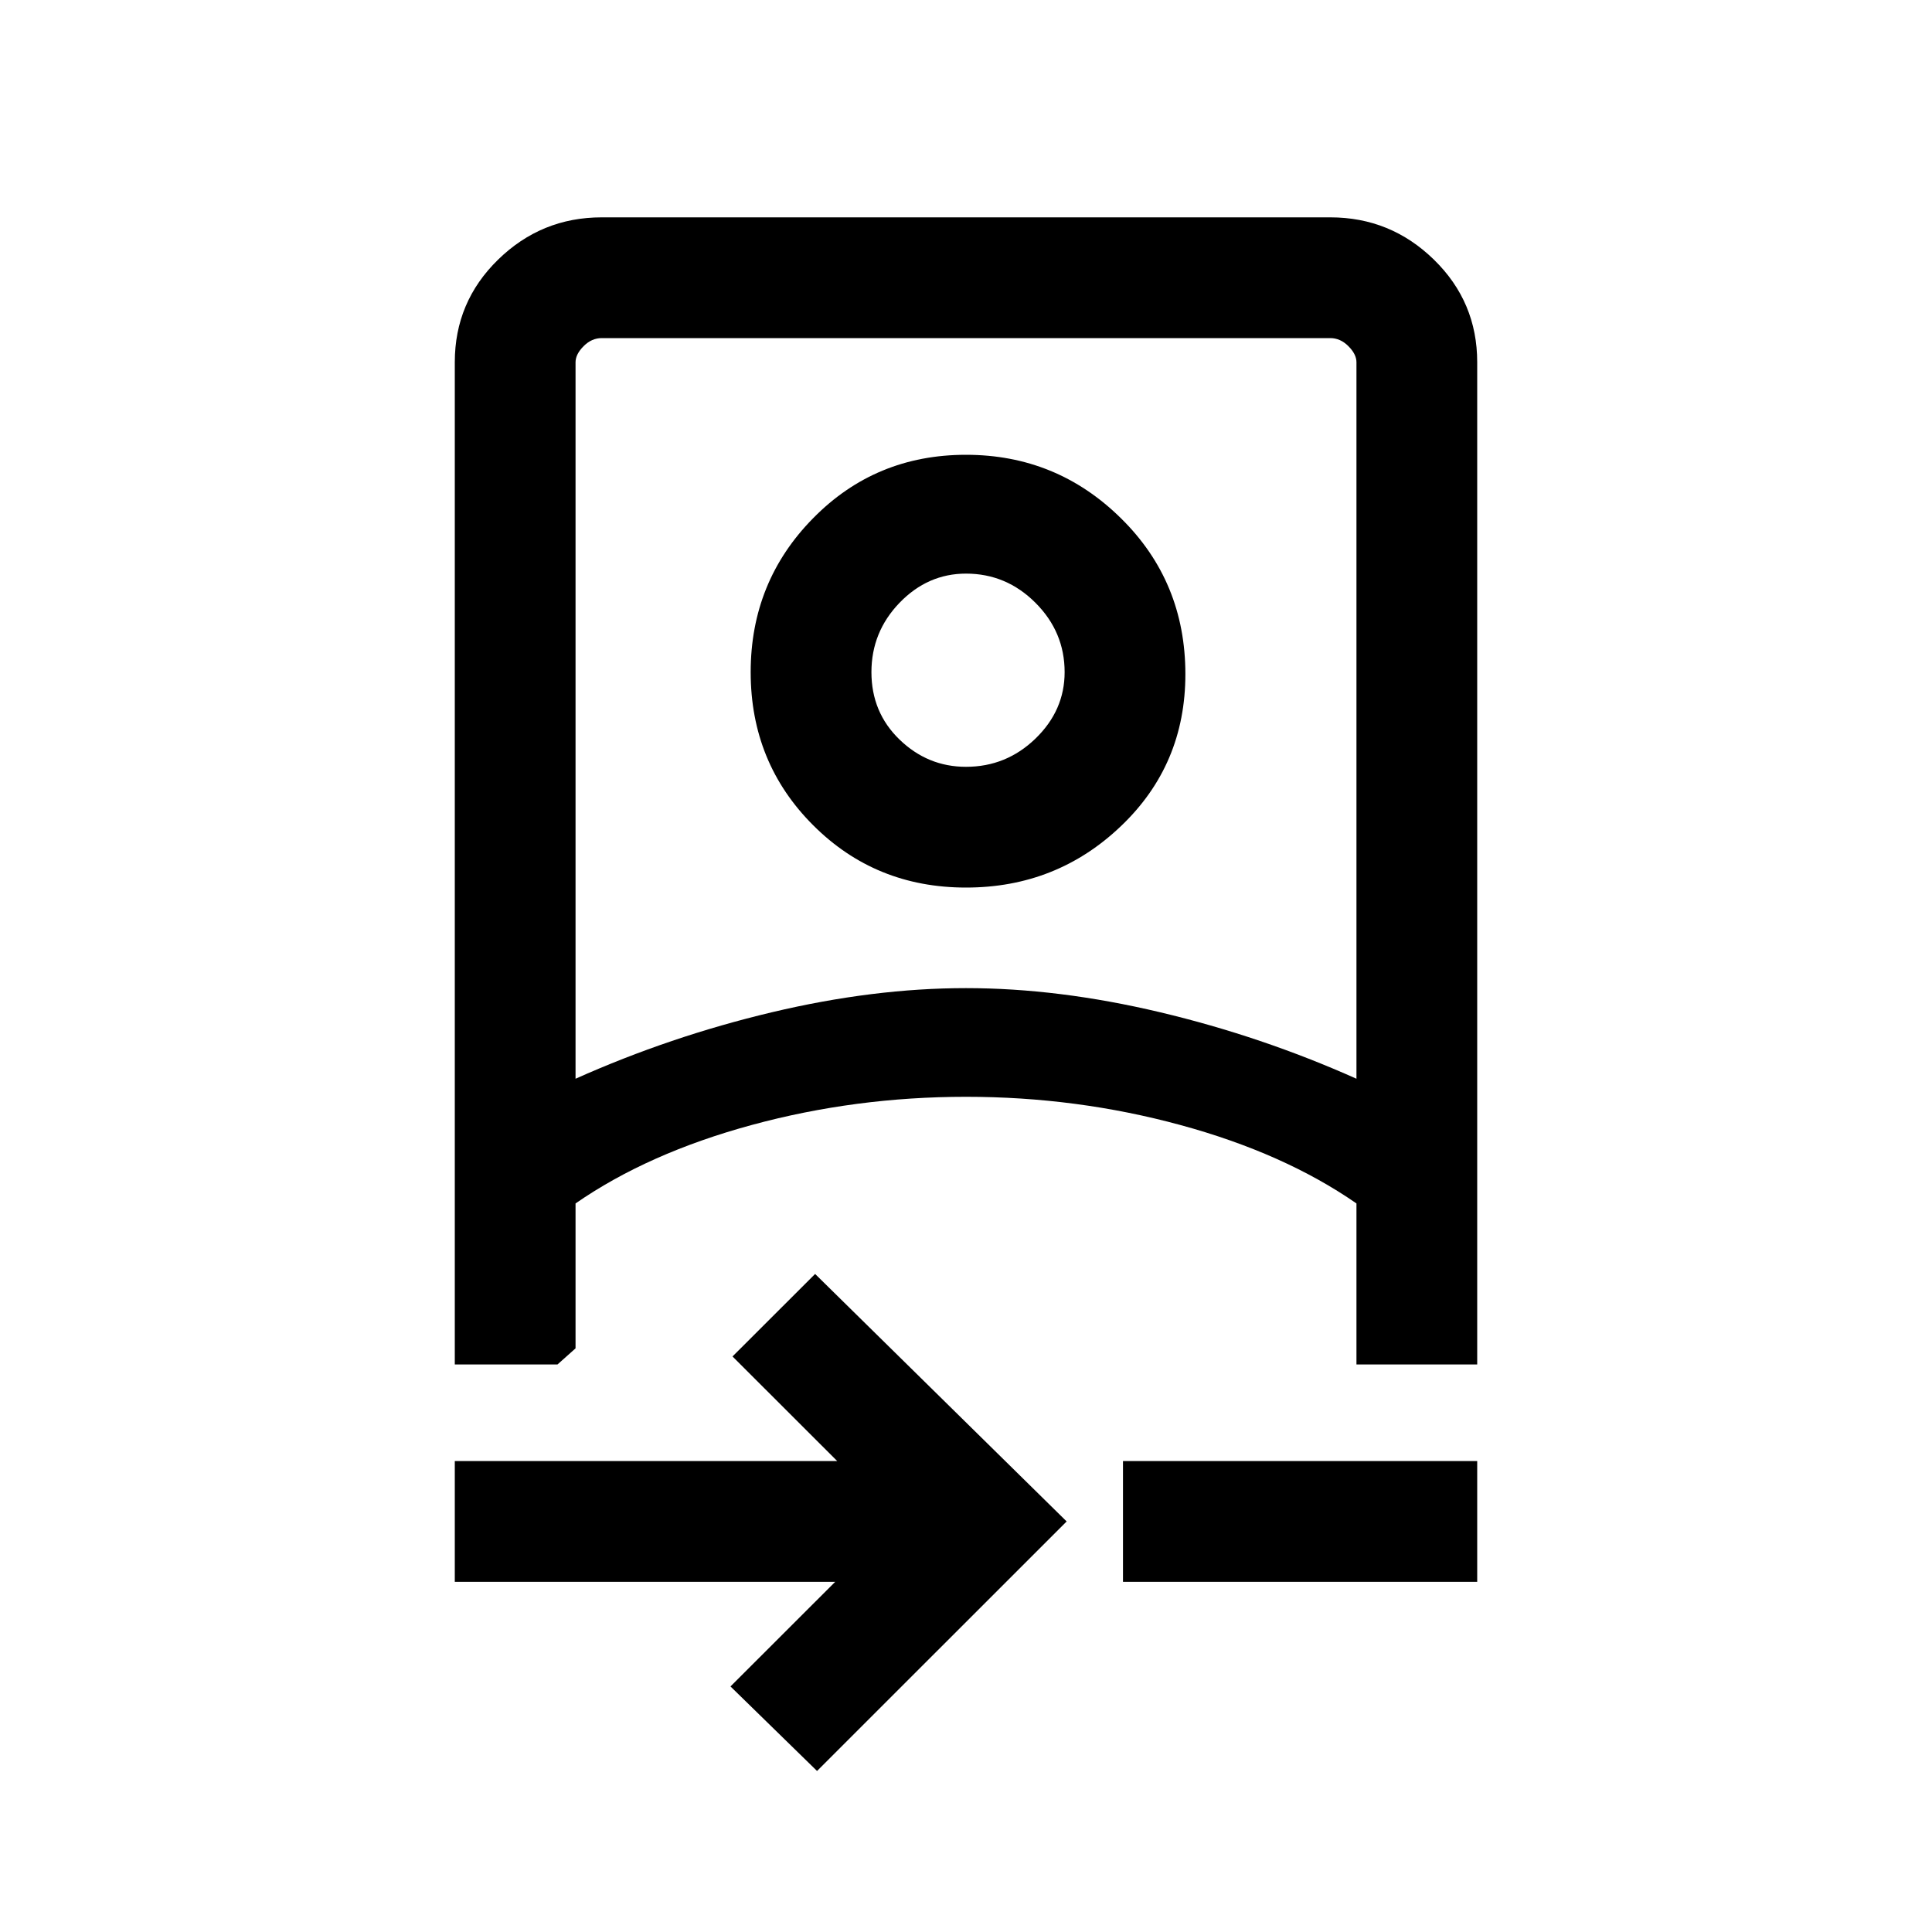 <svg xmlns="http://www.w3.org/2000/svg" height="20" width="20"><path d="m8.458 18.333-.896-.875 1.084-1.083H4.708v-1.25h3.959l-1.084-1.083.855-.854 2.604 2.562Zm-3.75-4.208V3.75q0-.625.448-1.062.448-.438 1.073-.438h7.542q.625 0 1.073.438.448.437.448 1.062v10.375h-1.25v-1.667q-.75-.52-1.823-.812-1.073-.292-2.219-.292t-2.219.292q-1.073.292-1.823.812v1.5l-.187.167Zm1.25-2.958q.98-.438 2.032-.688 1.052-.25 2.01-.25.958 0 2.01.25 1.052.25 2.032.688V3.75q0-.083-.084-.167-.083-.083-.187-.083H6.229q-.104 0-.187.083-.084.084-.084.167Zm5.667 5.208v-1.25h3.667v1.25ZM10 9.188q-.938 0-1.583-.646-.646-.646-.646-1.584 0-.937.646-1.593.645-.657 1.583-.657t1.604.657q.667.656.667 1.614 0 .938-.667 1.573-.666.636-1.604.636Zm0-1.25q.417 0 .719-.292t.302-.688q0-.416-.302-.718T10 5.938q-.396 0-.688.302-.291.302-.291.718 0 .417.291.698.292.282.688.282Zm0 3.416Zm.021-4.416Z"/></svg>